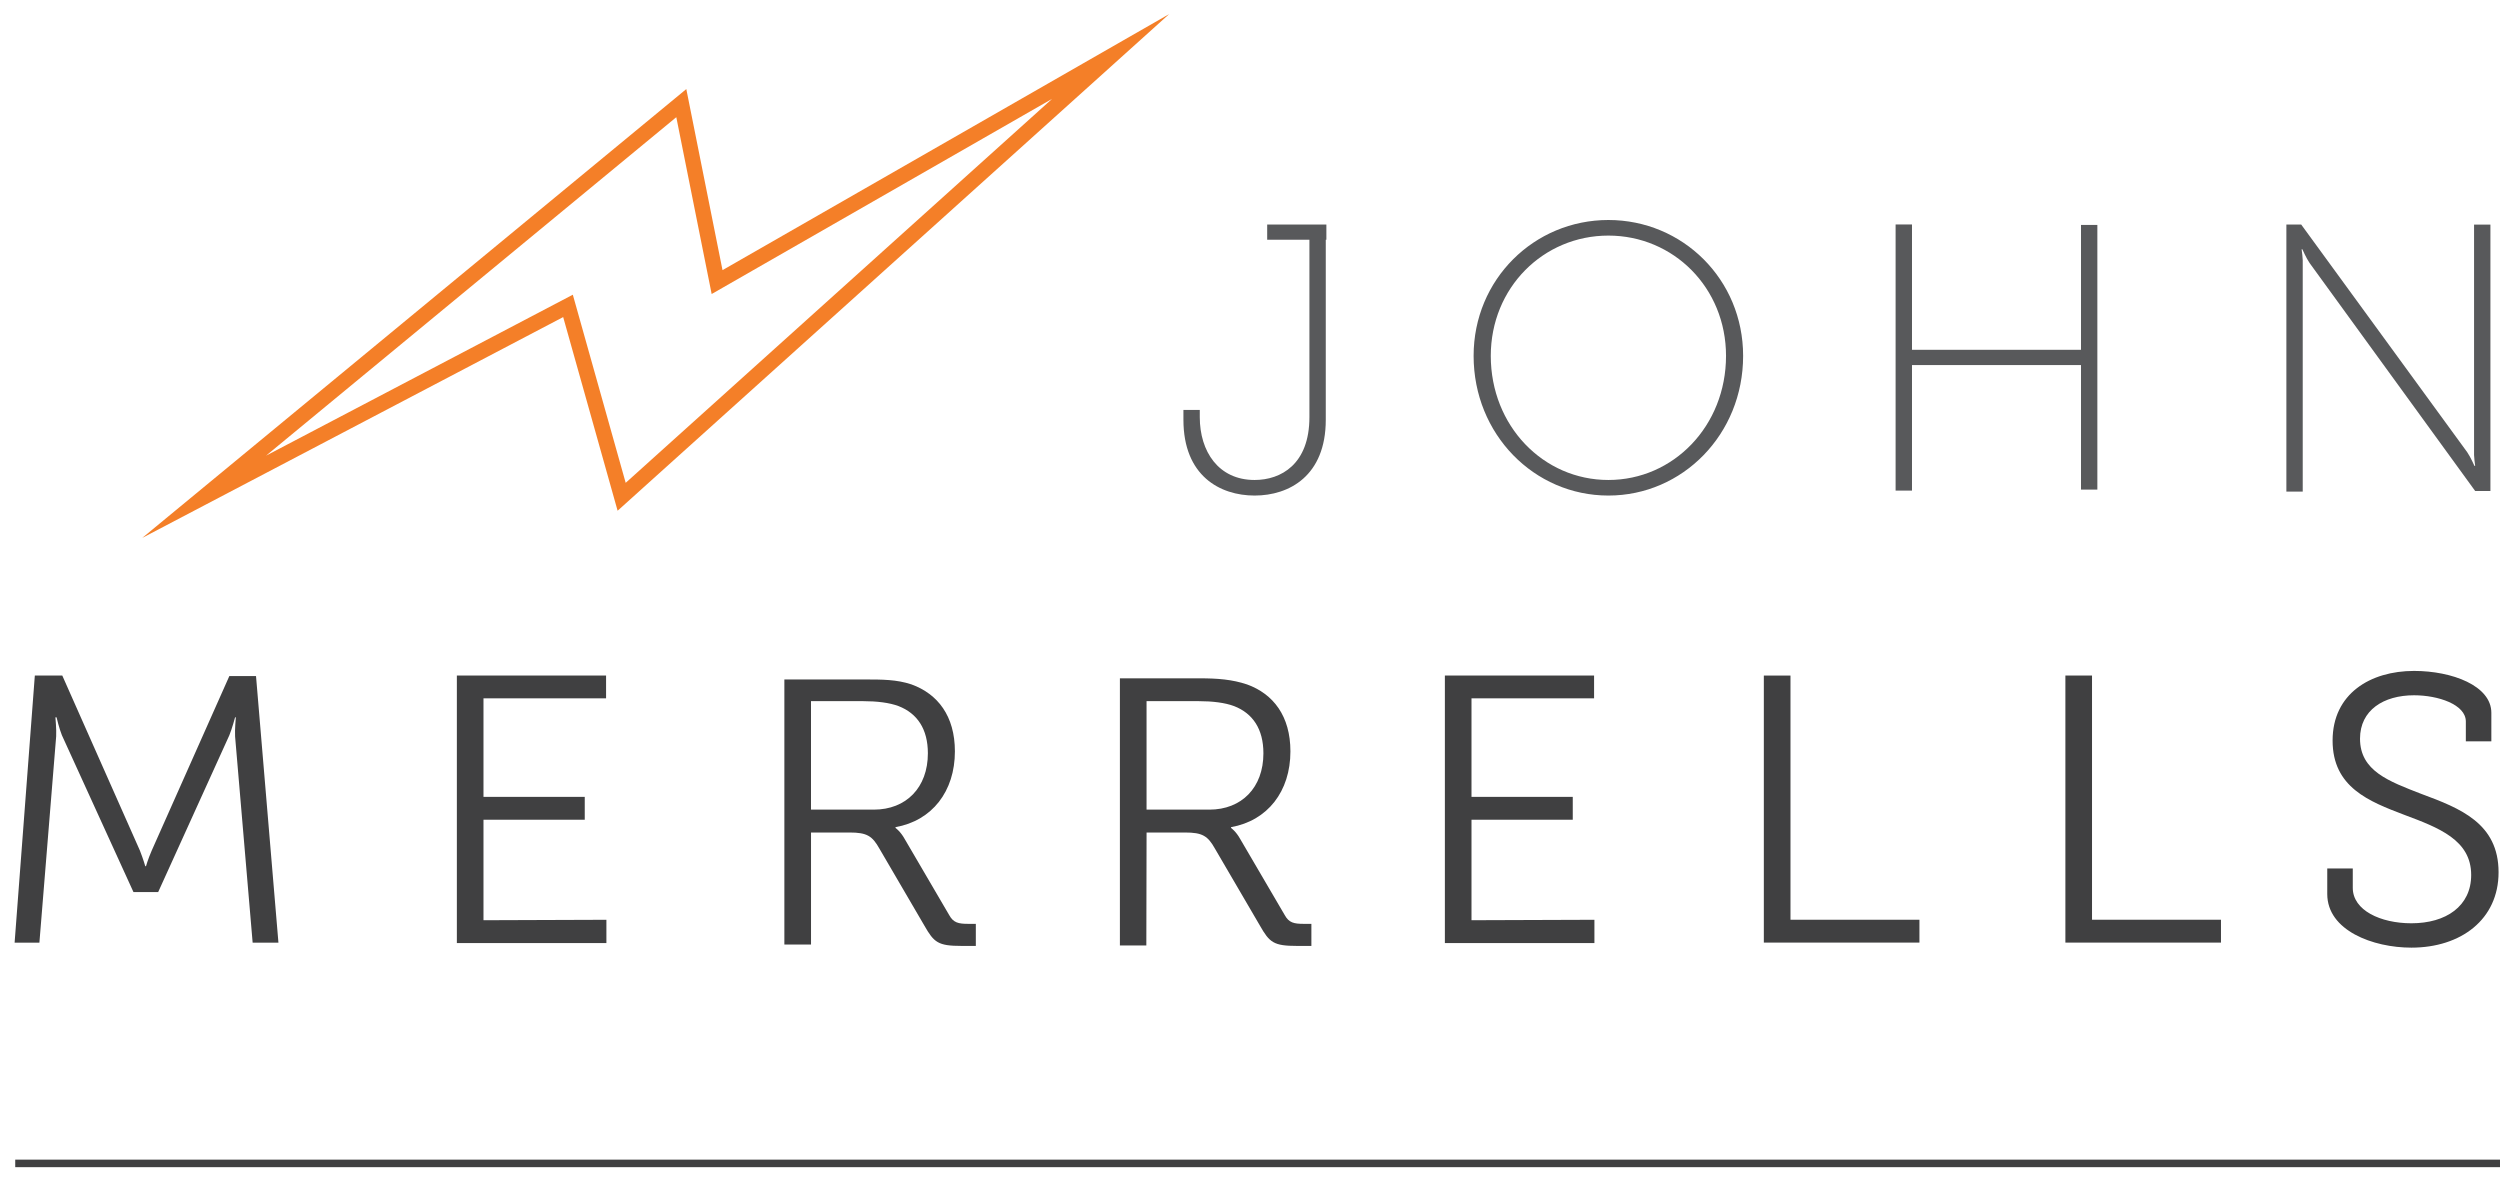 <?xml version="1.0" encoding="utf-8"?>
<!-- Generator: Adobe Illustrator 17.1.0, SVG Export Plug-In . SVG Version: 6.00 Build 0)  -->
<!DOCTYPE svg PUBLIC "-//W3C//DTD SVG 1.1//EN" "http://www.w3.org/Graphics/SVG/1.1/DTD/svg11.dtd">
<svg version="1.1" id="Layer_1" xmlns="http://www.w3.org/2000/svg" xmlns:xlink="http://www.w3.org/1999/xlink" x="0px" y="0px"
	 viewBox="0 0 360 170.407" enable-background="new 0 0 360 170.407" xml:space="preserve">
<g>
	<path fill="#58595B" d="M170.414,59.03h2.354v1.041c0,4.934,2.687,9.046,7.894,9.046c3.783,0,7.894-2.25,7.894-9.046V34.526h-6.082
		v-2.192h8.524v2.192h-0.087v25.928c0,8.065-5.261,10.906-10.249,10.906c-4.988,0-10.249-2.841-10.249-10.906V59.03z"/>
	<path fill="#58595B" d="M231.607,31.68c10.69,0,19.403,8.551,19.403,19.566c0,11.293-8.713,20.114-19.403,20.114
		c-10.69,0-19.407-8.822-19.407-20.114C212.2,40.231,220.918,31.68,231.607,31.68z M231.607,69.117
		c9.375,0,16.94-7.784,16.94-17.871c0-9.811-7.565-17.321-16.94-17.321c-9.372,0-16.935,7.51-16.935,17.321
		C214.672,61.333,222.236,69.117,231.607,69.117z"/>
	<path fill="#58595B" d="M302.02,32.392v38.109h-2.357v-1.982V52.566h-24.336v15.954v2.126h-2.36V32.323h2.36v2.203v15.846h24.336
		V34.526v-2.134H302.02z"/>
	<path fill="#58595B" d="M358.62,32.347v38.358h-2.195l-23.842-32.829c-0.492-0.717-1.042-1.979-1.042-1.979h-0.108
		c0,0,0.217,1.43,0.16,2.251v30.371v2.267h-2.355V32.334h2.136l23.903,32.78c0.492,0.713,1.041,1.975,1.041,1.975h0.107
		c0,0-0.216-1.427-0.16-2.248V34.526v-2.179"/>
	<path fill="#404041" d="M36.381,135.742l-2.529-29.704c-0.056-0.984,0.109-2.742,0.109-2.742h-0.109c0,0-0.44,1.645-0.824,2.578
		l-10.249,22.58h-3.563l-10.303-22.58c-0.384-0.933-0.768-2.578-0.768-2.578H7.979c0,0,0.165,1.757,0.109,2.742l-2.415,29.704H2.104
		l2.912-38.47h3.95l11.181,25.21c0.495,1.26,0.77,2.246,0.77,2.246h0.109c0,0,0.275-0.986,0.821-2.246l11.18-25.133h3.839
		l3.228,38.393"/>
	<path fill="#404041" d="M87.322,135.803H65.788v-3.176V97.273h21.487v3.284H69.622v14.196h14.582v3.292H69.622v14.467l17.7-0.063"
		/>
	<path fill="#404041" d="M112.949,136.01V97.843h11.457c2.63,0,4.714,0,6.851,0.714c3.783,1.372,6.248,4.55,6.248,9.644
		c0,5.761-3.289,9.978-8.55,10.908v0.115c0,0,0.712,0.489,1.316,1.587l6.412,10.961c0.604,1.098,1.316,1.263,2.743,1.263h1.093
		v3.178h-2.08c-3.345,0-3.948-0.496-5.319-2.907l-6.466-11.071c-1.041-1.862-1.808-2.354-4.333-2.354h-5.534v16.128H112.949z
		 M125.829,116.587c4.659,0,7.785-3.176,7.785-8.11c0-3.503-1.536-5.756-4.22-6.797c-1.318-0.497-3.126-0.713-5.098-0.713h-7.512
		v15.62H125.829z"/>
	<path fill="#404041" d="M161.266,136.15V97.678h11.456c2.631,0,4.714,0.165,6.85,0.879c3.786,1.372,6.248,4.55,6.248,9.644
		c0,5.761-3.289,9.978-8.549,10.908v0.115c0,0,0.712,0.489,1.315,1.587l6.414,10.961c0.603,1.098,1.316,1.263,2.742,1.263h1.097
		v3.178h-2.084c-3.343,0-3.946-0.496-5.317-2.907l-6.468-11.071c-1.041-1.862-1.809-2.354-4.332-2.354h-5.533l-0.034,16.268H161.266
		z M174.147,116.587c4.656,0,7.784-3.176,7.784-8.11c0-3.503-1.538-5.756-4.22-6.797c-1.32-0.497-3.127-0.713-5.099-0.713h-7.509
		v15.62H174.147z"/>
	<path fill="#404041" d="M276.399,135.733h-22.407v-3.181V97.281h3.838v35.162h18.569"/>
	<path fill="#404041" d="M338.8,125.061v2.795c0,3.232,4.002,5.096,8.44,5.096c4.993,0,8.61-2.466,8.61-6.954
		c0-5.047-4.661-6.8-9.649-8.668c-5.041-1.921-10.307-3.946-10.307-10.688c0-6.742,5.431-10.029,11.73-10.029
		c5.485,0,11.131,2.137,11.131,6.03v4.111h-3.673v-2.851c0-2.466-4.002-3.784-7.457-3.784c-4.385,0-7.781,2.137-7.781,6.25
		c0,4.659,4.166,6.138,8.823,7.95c5.589,2.076,11.128,4.215,11.128,11.289c0,6.8-5.426,10.853-12.554,10.853
		c-5.533,0-12.115-2.464-12.115-7.725v-3.675H338.8z"/>
	<path fill="#404041" d="M229.597,135.803h-21.535v-3.176V97.273h21.485v3.284h-17.652v14.196h14.583v3.292h-14.583v14.467
		l17.701-0.063"/>
	<path fill="#404041" d="M319.822,135.733h-22.406v-3.181V97.281h3.835v35.162h18.57"/>
	<g>
		<line fill="#404041" x1="2.194" y1="167.529" x2="360" y2="167.529"/>
		<rect x="2.194" y="166.987" fill="#404041" width="357.806" height="1.085"/>
	</g>
	<path fill="#F47F28" d="M20.484,77.459l78.344-64.633l5.214,26.073l64.329-36.88L88.935,73.545L81.097,45.66L20.484,77.459z
		 M82.486,42.438l7.613,27.089l61.412-55.297l-49.032,28.11l-5.092-25.464L38.313,65.612L82.486,42.438z"/>
</g>
</svg>
